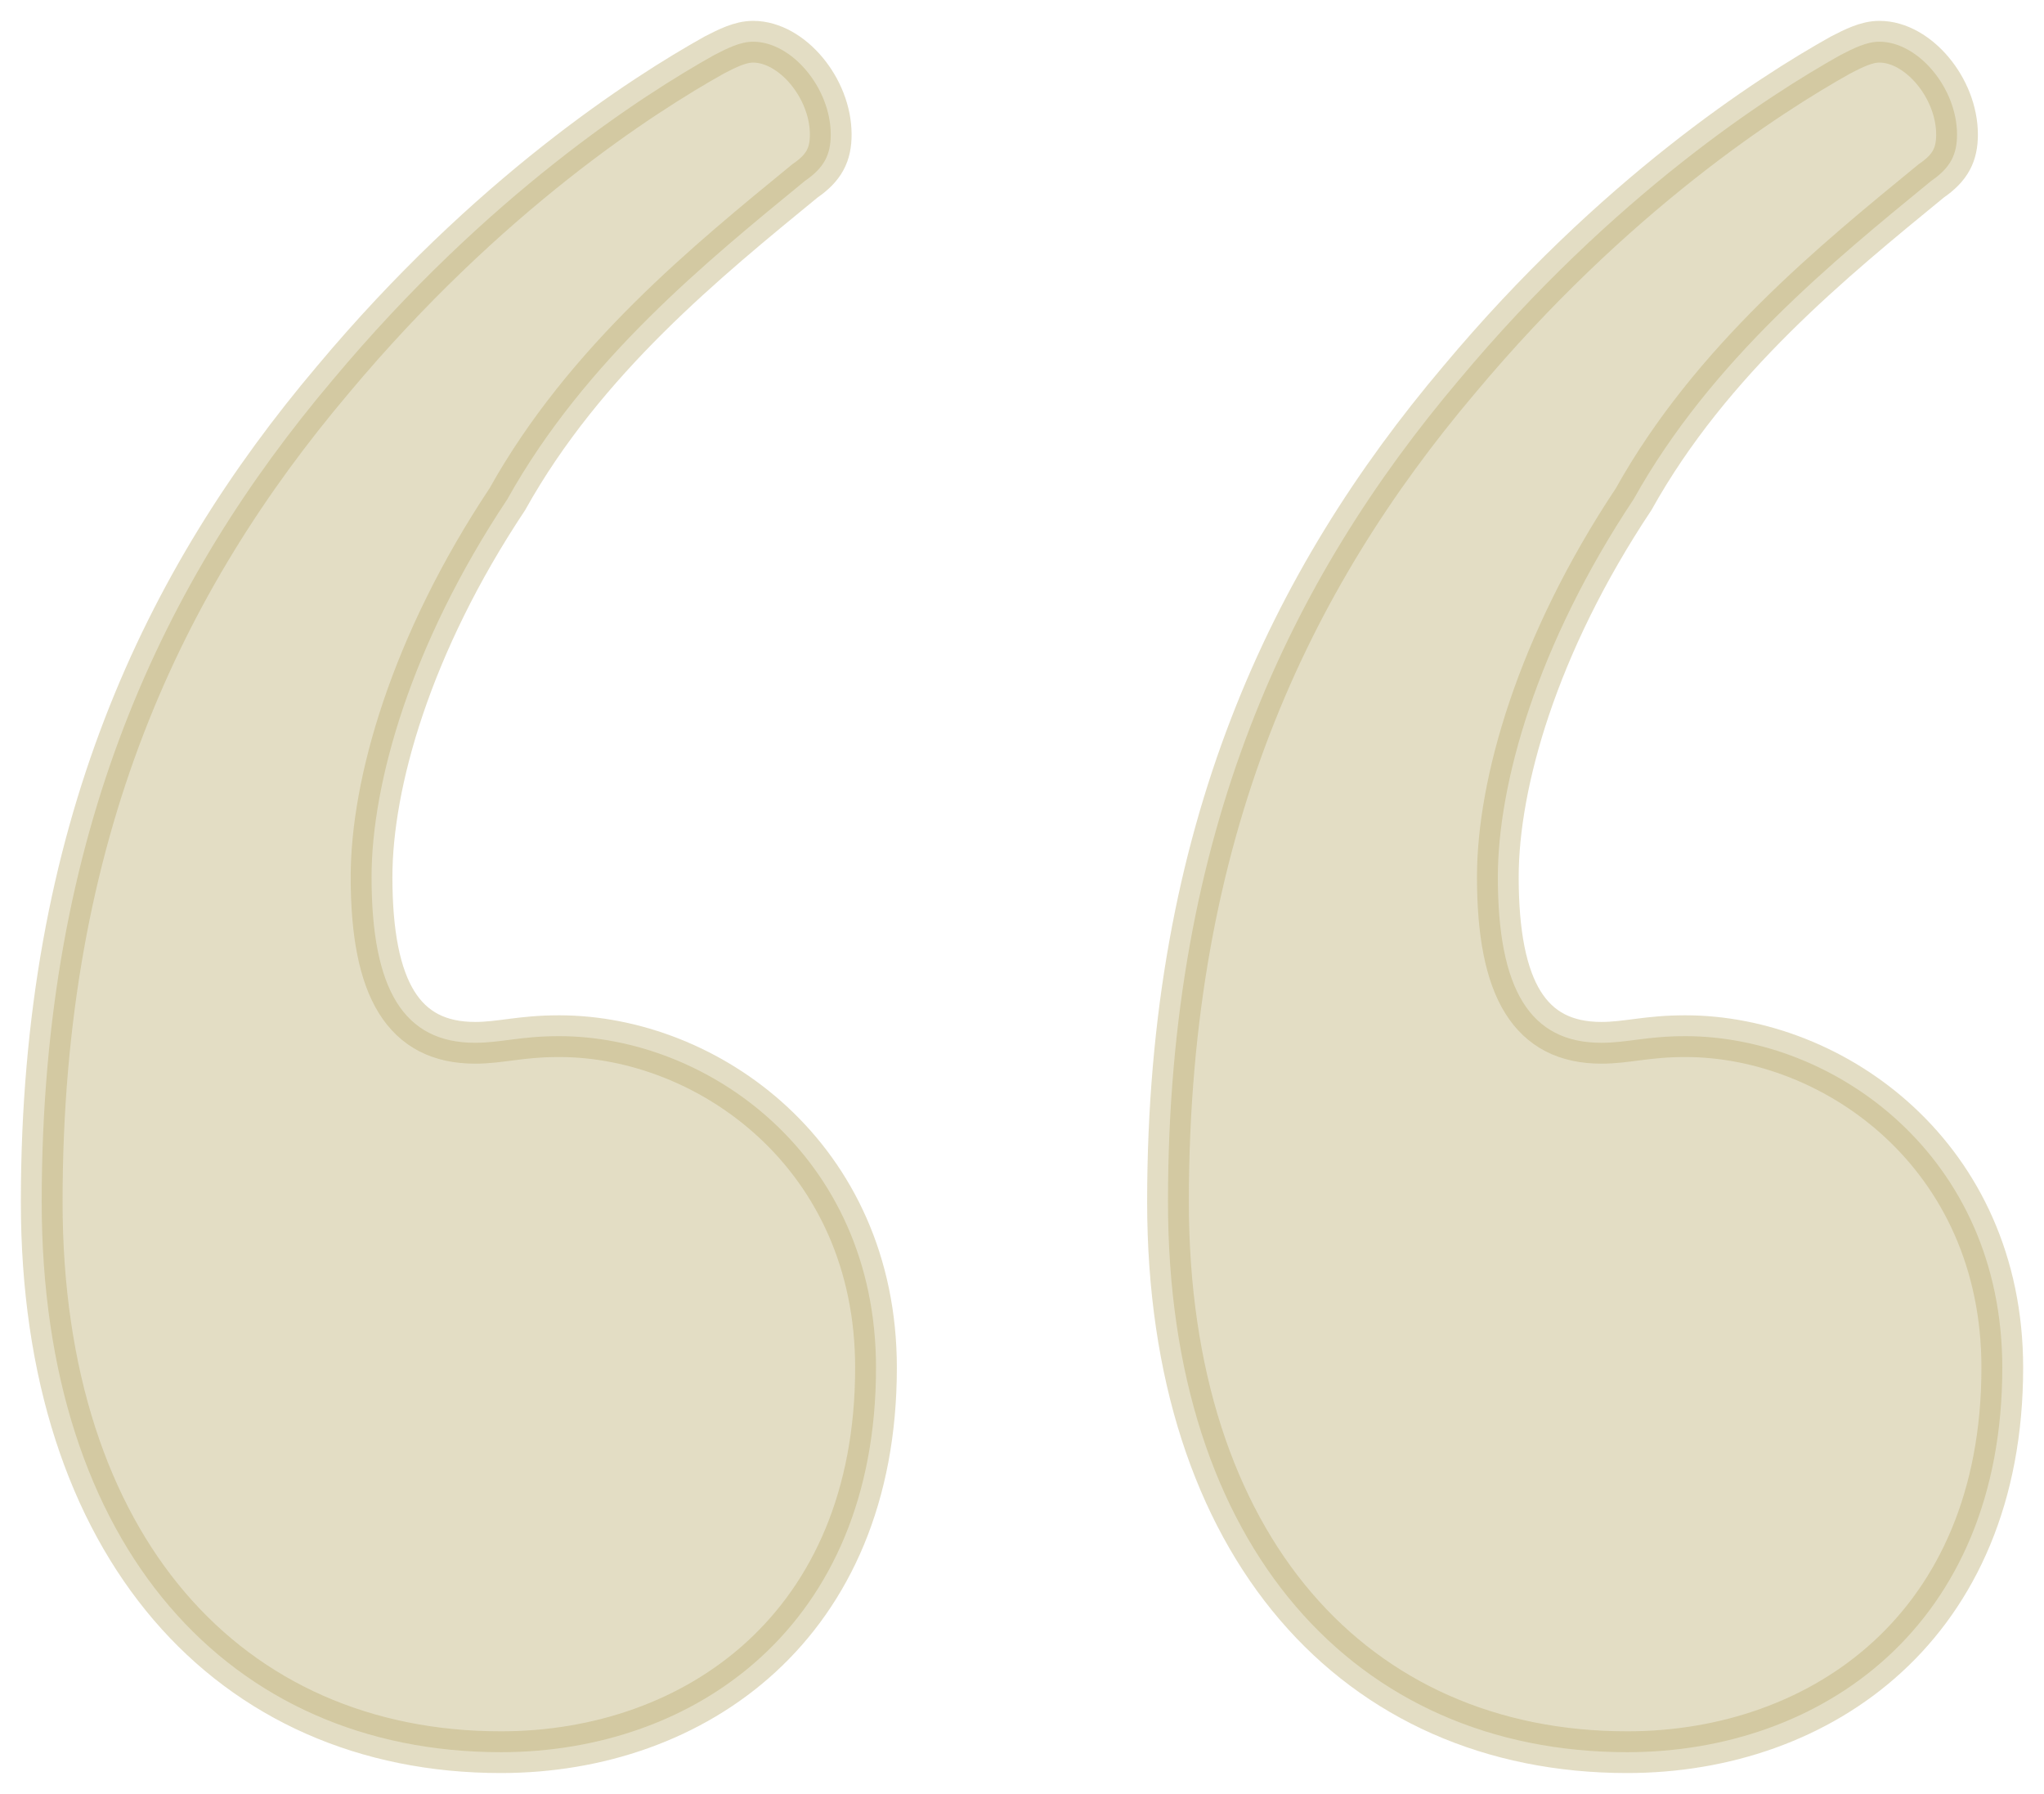 <svg xmlns="http://www.w3.org/2000/svg" width="49" height="43" viewBox="0 0 49 43">
  <path fill="#BDAD73" stroke="#BDAD73" d="M11.908,41.4 C16.559,41.4 20.9,38.381 20.9,32.183 C20.9,27.098 16.869,24.237 13.303,24.237 C12.373,24.237 11.908,24.396 11.288,24.396 C9.582,24.396 8.807,23.125 8.807,20.423 C8.807,18.198 9.737,14.861 12.063,11.365 C13.923,8.028 16.869,5.644 19.195,3.737 C19.66,3.419 19.815,3.102 19.815,2.625 C19.815,1.512 18.884,0.4 17.954,0.4 C17.644,0.4 17.334,0.559 17.024,0.718 C15.319,1.671 11.598,4.055 7.877,8.505 C3.846,13.272 0.9,19.311 0.9,28.21 C0.9,36.474 5.396,41.4 11.908,41.4 Z M38.908,41.4 C43.559,41.4 47.9,38.381 47.9,32.183 C47.9,27.098 43.869,24.237 40.303,24.237 C39.373,24.237 38.908,24.396 38.288,24.396 C36.582,24.396 35.807,23.125 35.807,20.423 C35.807,18.198 36.737,14.861 39.063,11.365 C40.923,8.028 43.869,5.644 46.195,3.737 C46.66,3.419 46.815,3.102 46.815,2.625 C46.815,1.512 45.884,0.4 44.954,0.4 C44.644,0.4 44.334,0.559 44.024,0.718 C42.319,1.671 38.598,4.055 34.877,8.505 C30.846,13.272 27.9,19.311 27.9,28.21 C27.9,36.474 32.396,41.4 38.908,41.4 Z" opacity=".415" transform="translate(.1 .6)"/>
</svg>

